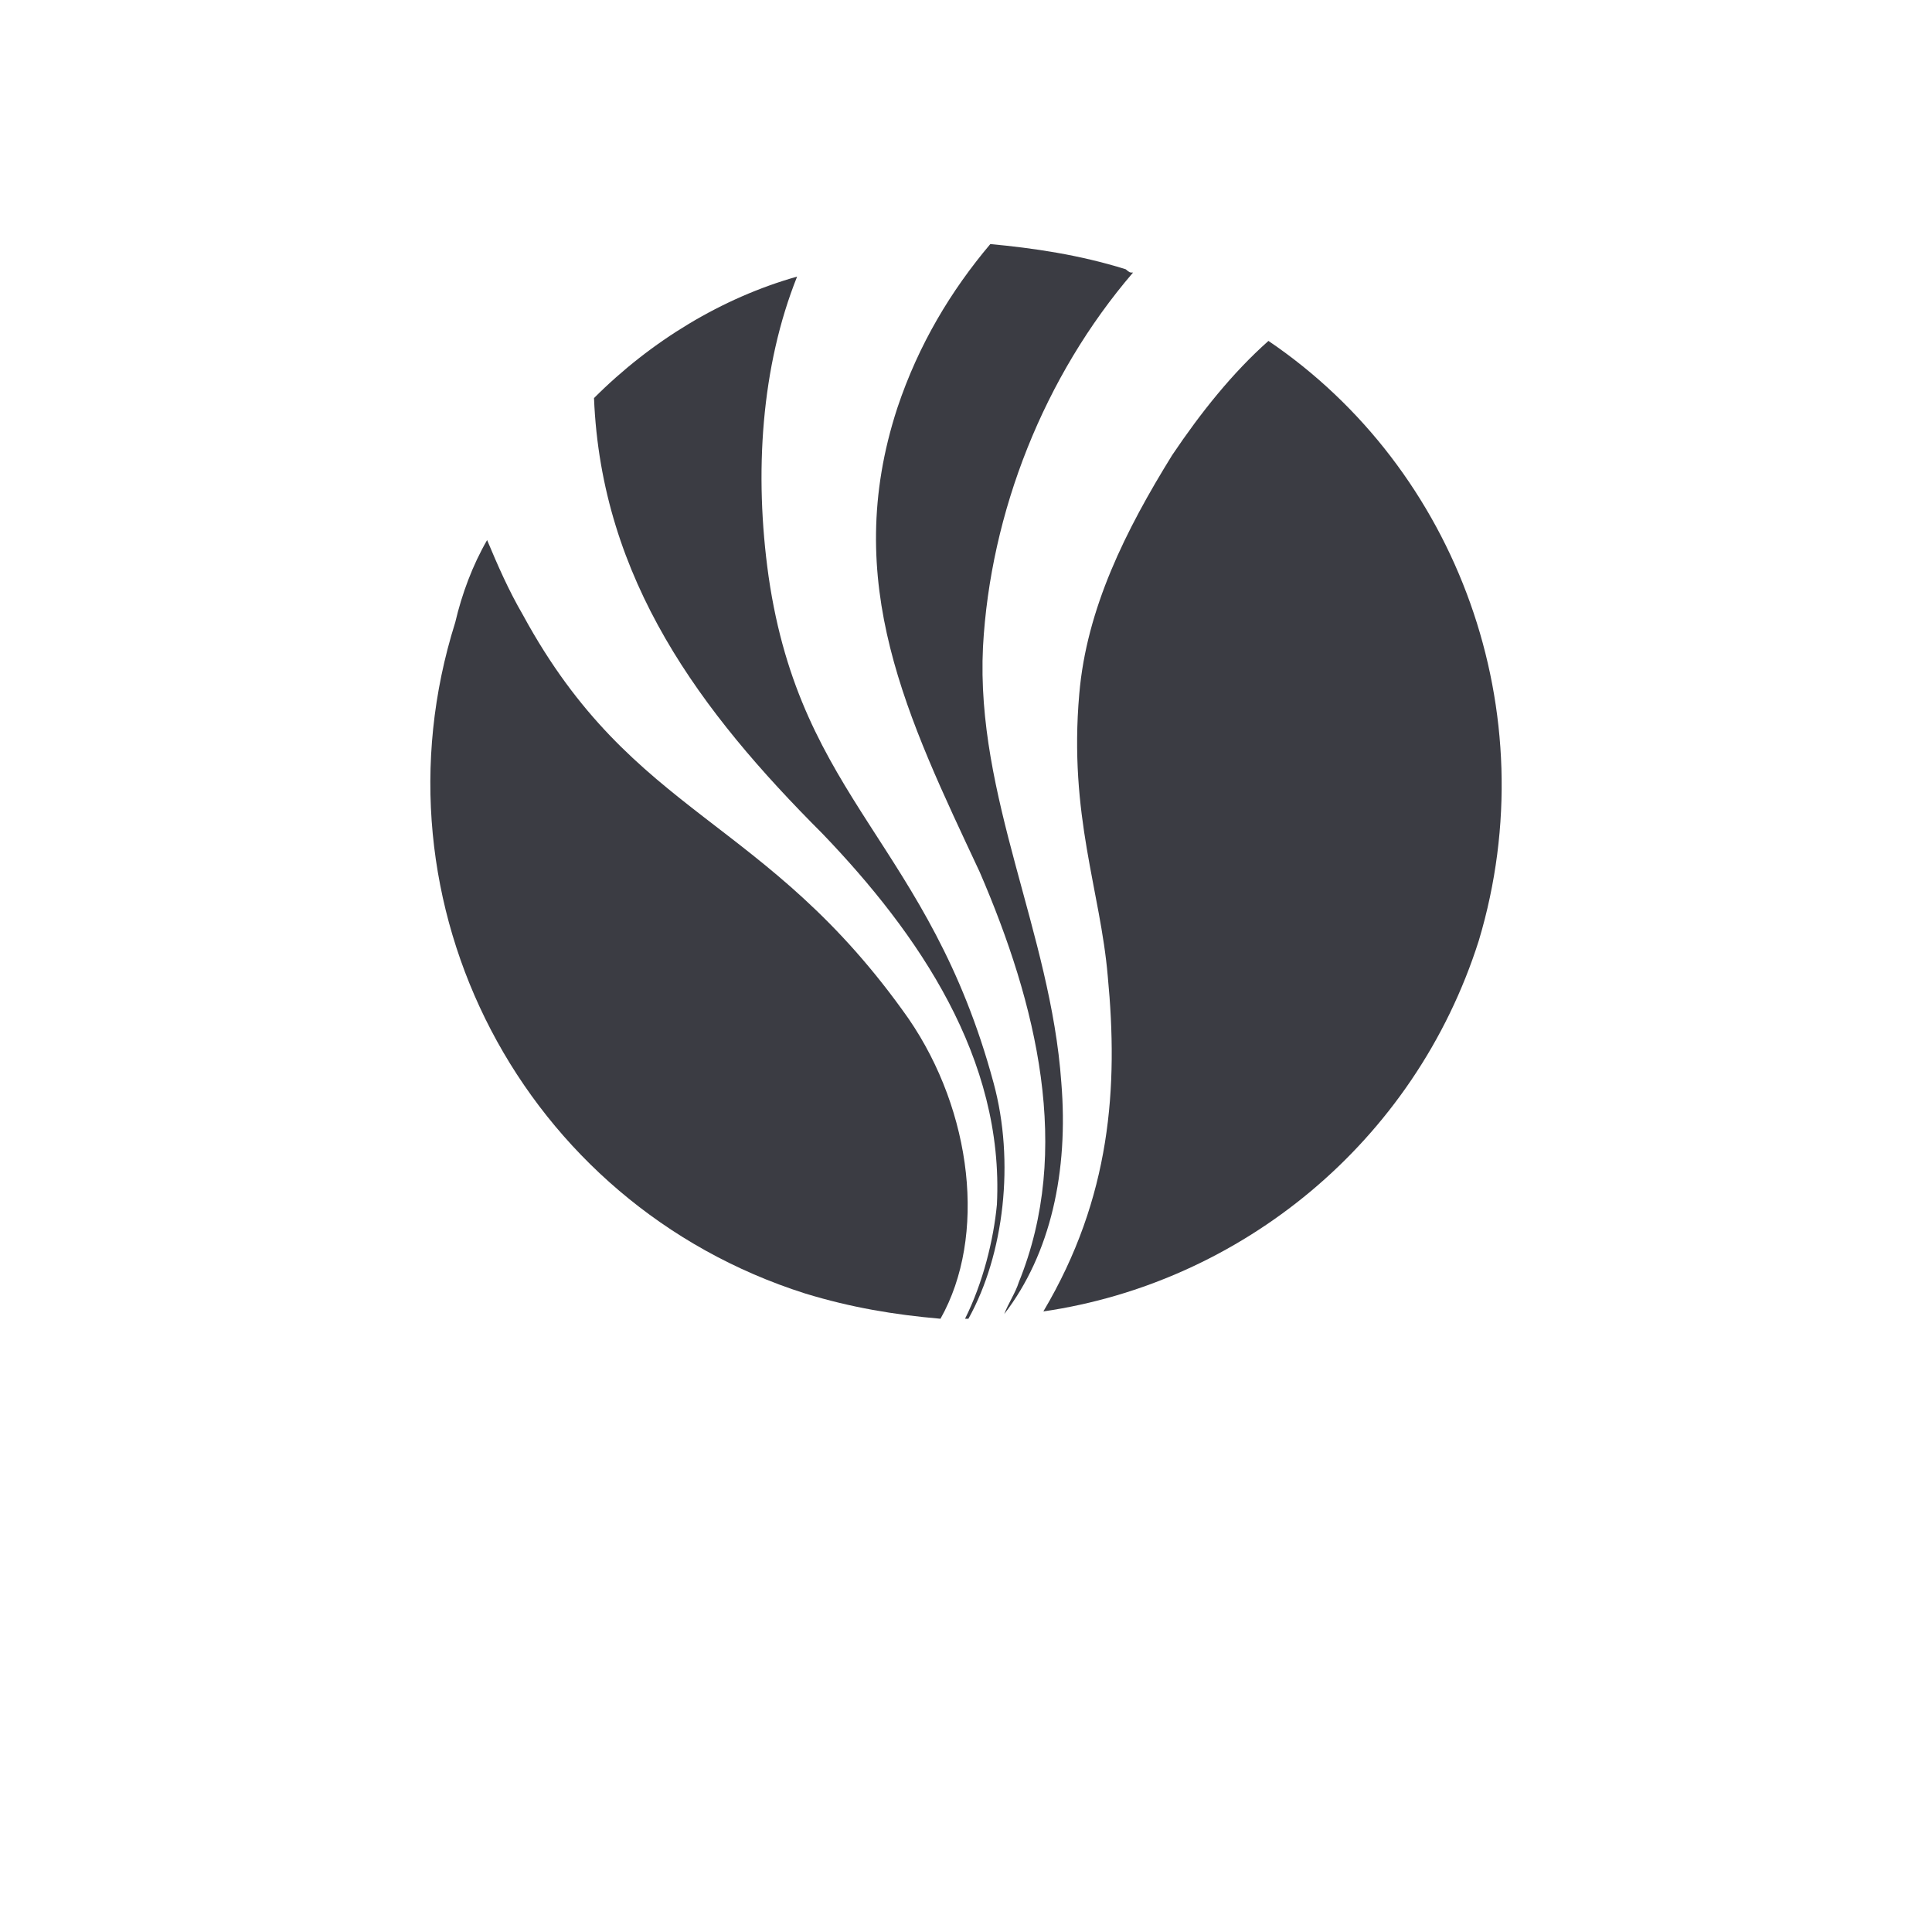 <?xml version="1.0" encoding="UTF-8" standalone="no"?><!-- Generator: Gravit.io --><svg xmlns="http://www.w3.org/2000/svg" xmlns:xlink="http://www.w3.org/1999/xlink" style="isolation:isolate" viewBox="0 0 24 24" width="24pt" height="24pt"><defs><clipPath id="_clipPath_PdvFVeJINlklpmllgSNp7aOK0ghcstvG"><rect width="24" height="24"/></clipPath></defs><g clip-path="url(#_clipPath_PdvFVeJINlklpmllgSNp7aOK0ghcstvG)"><g><path d=" M 11.988 16.382 L 12.03 16.382 C 12.475 15.582 12.607 14.427 12.343 13.454 C 11.543 10.486 9.952 9.95 9.548 7.163 C 9.366 5.876 9.457 4.549 9.902 3.436 C 8.97 3.699 8.088 4.235 7.379 4.945 C 7.47 7.204 8.706 8.845 10.215 10.354 C 11.411 11.599 12.475 13.149 12.384 14.963 C 12.343 15.4 12.211 15.936 11.988 16.382 Z " fill="rgb(59,60,67)"/><path d=" M 15.757 4.235 C 15.311 4.631 14.916 5.126 14.561 5.654 C 13.984 6.586 13.497 7.559 13.407 8.622 C 13.275 10.131 13.67 11.063 13.761 12.127 C 13.893 13.504 13.802 14.873 12.961 16.291 C 15.402 15.936 17.571 14.205 18.371 11.682 C 19.22 8.845 18.107 5.827 15.757 4.235 Z " fill="rgb(59,60,67)"/><path d=" M 14.075 3.386 C 14.033 3.386 14.033 3.386 13.984 3.345 C 13.407 3.164 12.829 3.081 12.302 3.032 C 11.815 3.609 11.411 4.277 11.147 5.068 C 10.438 7.237 11.279 8.927 12.17 10.832 C 12.879 12.473 13.324 14.287 12.656 15.928 C 12.615 16.06 12.524 16.192 12.475 16.324 C 13.052 15.574 13.275 14.551 13.184 13.446 C 13.052 11.583 12.12 9.9 12.211 8.037 C 12.302 6.363 12.97 4.673 14.075 3.386 Z " fill="rgb(59,60,67)"/><path d=" M 11.683 16.382 C 12.26 15.359 12.079 13.809 11.287 12.655 C 9.515 10.131 7.874 10.173 6.497 7.641 C 6.315 7.328 6.183 7.023 6.051 6.709 C 5.87 7.023 5.738 7.377 5.655 7.732 C 4.551 11.236 6.497 14.955 10.001 16.068 C 10.57 16.242 11.106 16.332 11.683 16.382 Z " fill="rgb(59,60,67)"/></g></g></svg>